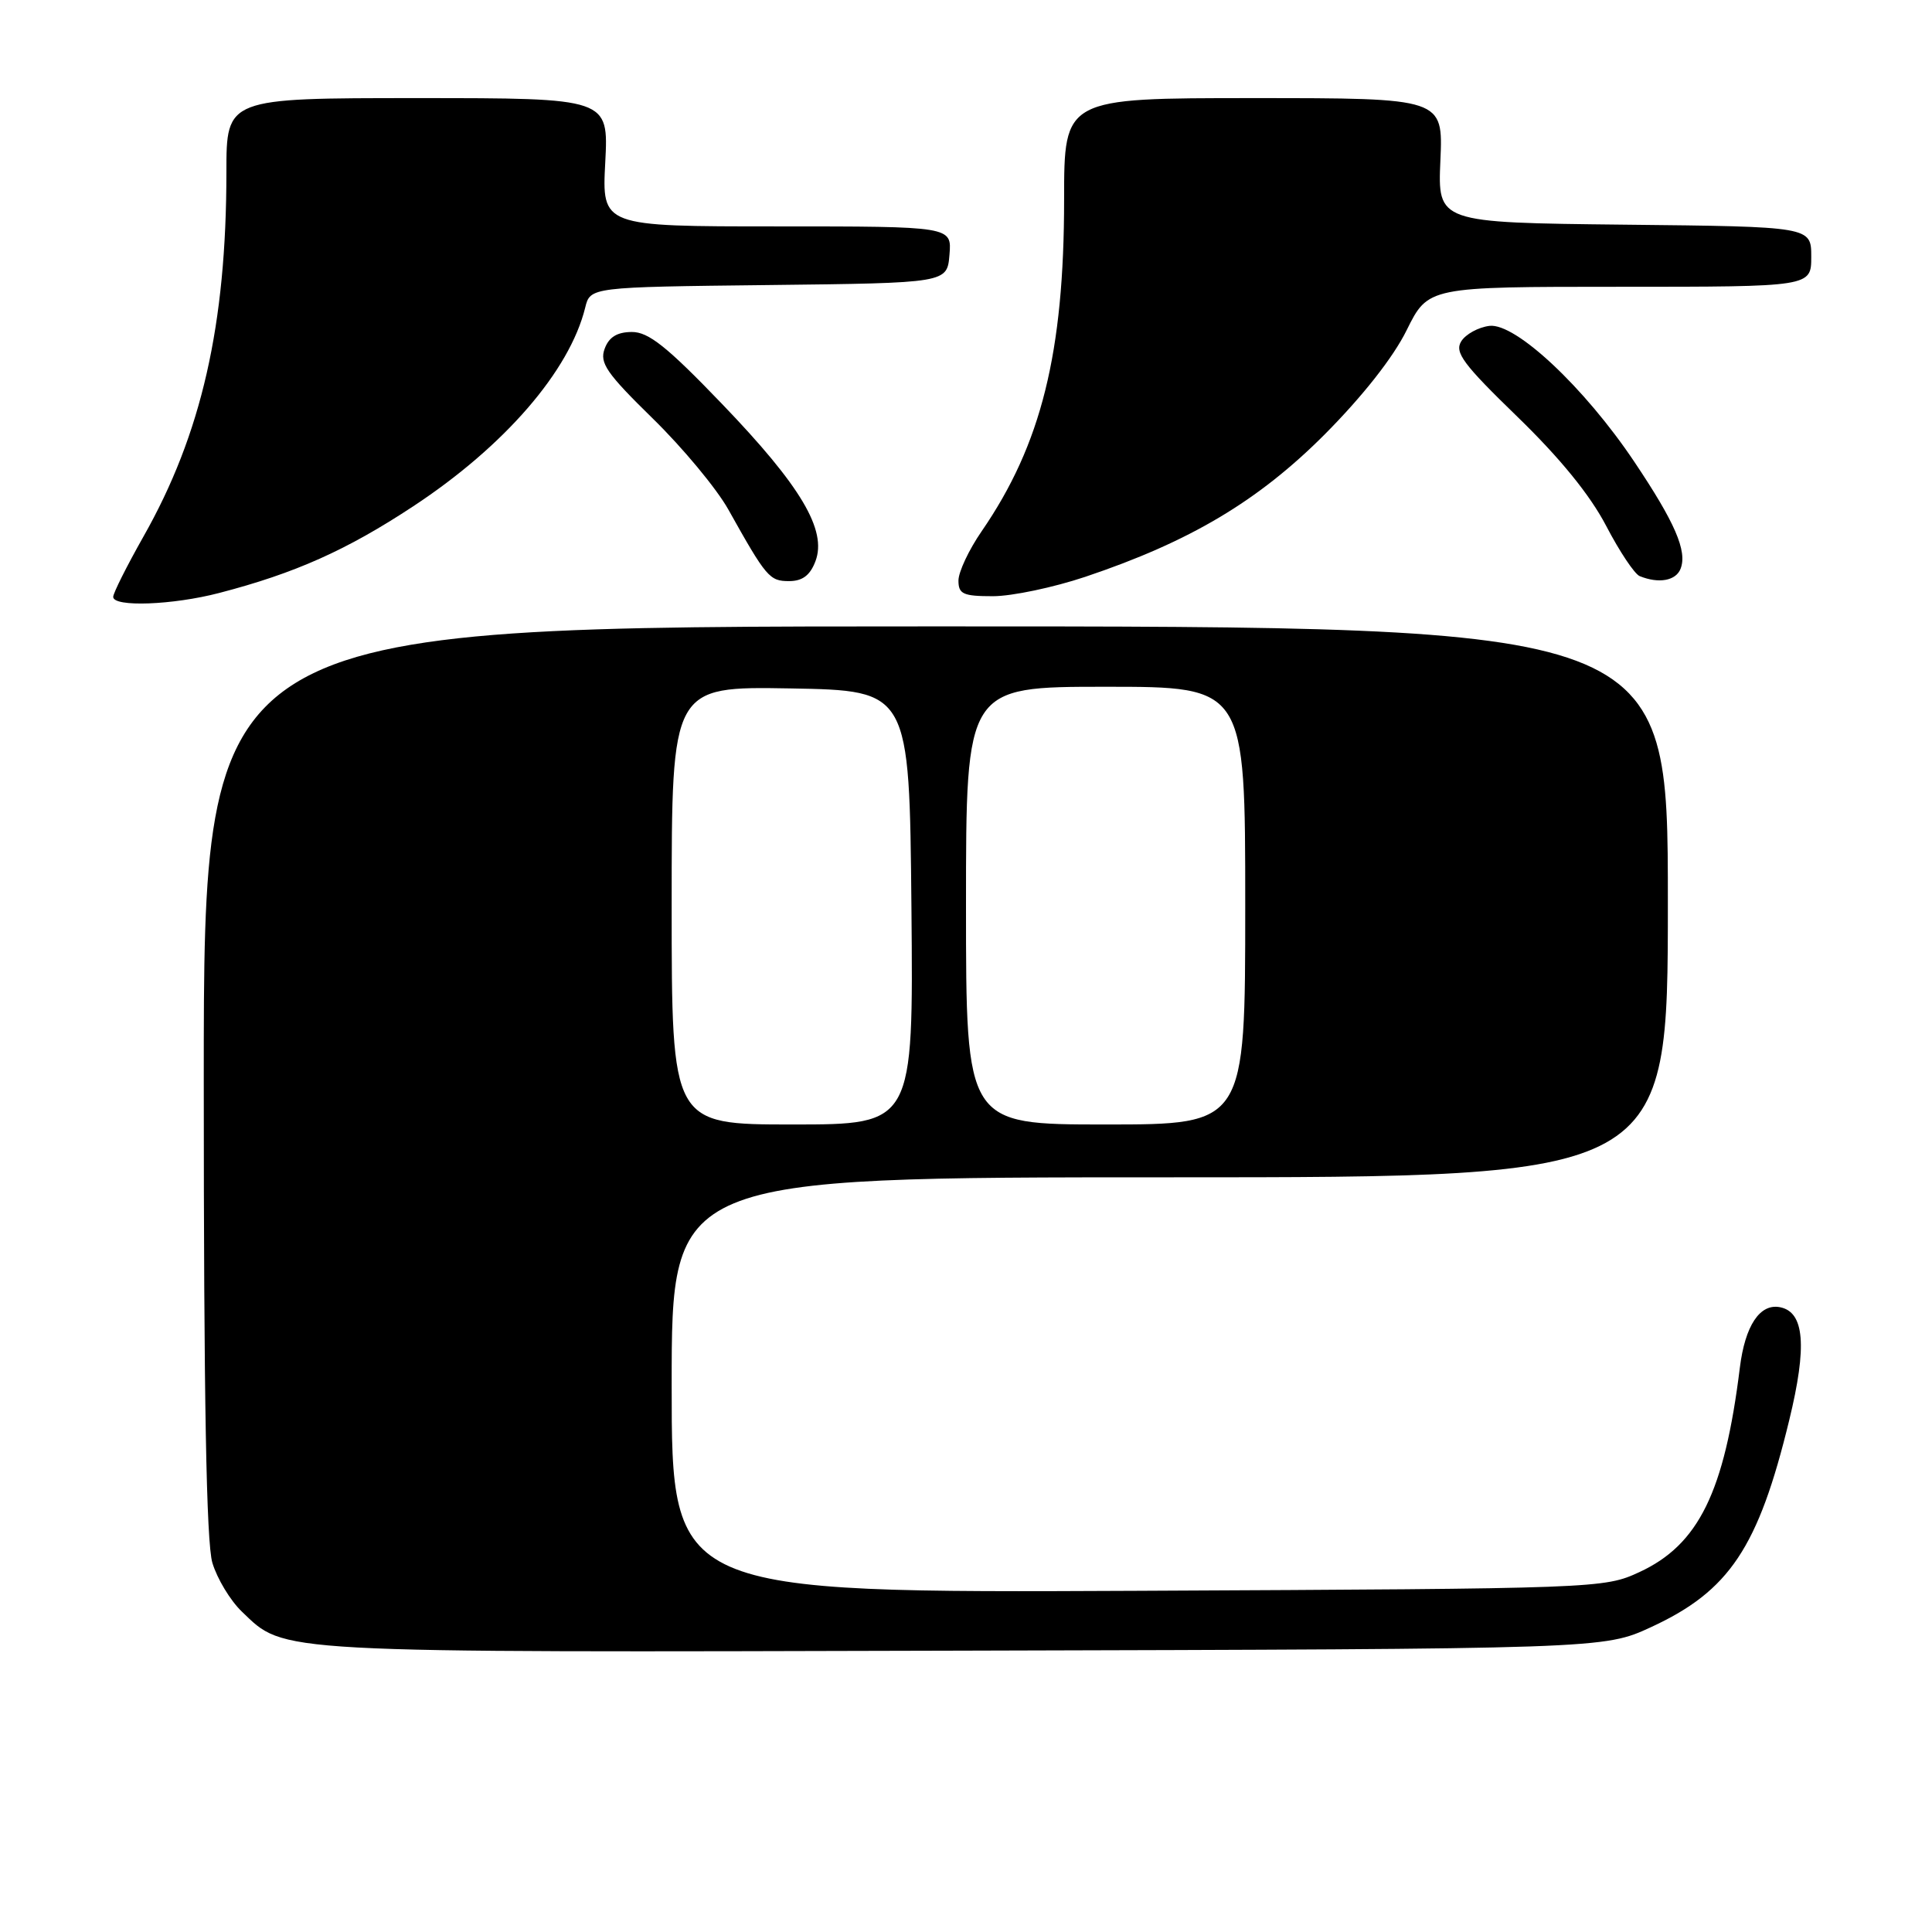 <?xml version="1.0" encoding="UTF-8" standalone="no"?>
<!DOCTYPE svg PUBLIC "-//W3C//DTD SVG 1.1//EN" "http://www.w3.org/Graphics/SVG/1.1/DTD/svg11.dtd" >
<svg xmlns="http://www.w3.org/2000/svg" xmlns:xlink="http://www.w3.org/1999/xlink" version="1.1" viewBox="0 0 256 256">
 <g >
 <path fill="currentColor"
d=" M 218.78 215.60 C 229.15 210.81 232.98 205.08 237.08 188.19 C 239.48 178.34 239.10 173.84 235.85 173.21 C 233.19 172.70 231.23 175.65 230.54 181.22 C 228.50 197.71 225.07 204.69 217.23 208.31 C 212.55 210.48 211.84 210.50 150.75 210.79 C 89.00 211.07 89.00 211.07 89.00 183.54 C 89.00 156.00 89.00 156.00 155.00 156.00 C 221.00 156.00 221.00 156.00 221.00 119.50 C 221.00 83.00 221.00 83.00 124.00 83.00 C 27.00 83.00 27.00 83.00 27.00 143.13 C 27.00 185.36 27.34 204.40 28.14 207.08 C 28.77 209.18 30.52 212.08 32.03 213.53 C 37.85 219.10 35.35 218.96 127.50 218.72 C 212.50 218.50 212.50 218.50 218.78 215.60 Z  M 29.05 78.57 C 39.09 75.96 45.92 72.91 54.75 67.09 C 66.85 59.12 75.47 49.16 77.54 40.77 C 78.21 38.04 78.21 38.04 101.85 37.77 C 125.50 37.50 125.50 37.50 125.81 33.75 C 126.12 30.00 126.12 30.00 102.93 30.00 C 79.75 30.00 79.75 30.00 80.20 21.50 C 80.64 13.00 80.64 13.00 55.32 13.00 C 30.00 13.00 30.00 13.00 30.00 22.78 C 30.00 43.05 26.71 57.52 18.99 71.13 C 16.80 75.01 15.00 78.59 15.00 79.09 C 15.00 80.47 22.89 80.18 29.05 78.57 Z  M 143.81 76.43 C 157.68 71.77 166.72 66.39 175.53 57.56 C 180.54 52.52 184.62 47.35 186.39 43.75 C 189.24 38.00 189.24 38.00 214.62 38.00 C 240.00 38.00 240.00 38.00 240.00 34.02 C 240.00 30.03 240.00 30.03 215.25 29.77 C 190.50 29.50 190.50 29.50 190.86 21.25 C 191.22 13.00 191.22 13.00 166.11 13.00 C 141.00 13.00 141.00 13.00 141.00 26.41 C 141.00 46.74 137.98 58.91 130.07 70.40 C 128.38 72.85 127.00 75.79 127.00 76.93 C 127.00 78.72 127.62 79.00 131.57 79.00 C 134.09 79.00 139.60 77.84 143.81 76.43 Z  M 108.05 74.37 C 109.61 70.26 106.13 64.40 95.68 53.53 C 88.37 45.92 85.93 43.98 83.72 43.99 C 81.77 44.00 80.69 44.66 80.12 46.21 C 79.42 48.09 80.37 49.46 86.50 55.46 C 90.46 59.33 94.96 64.75 96.50 67.50 C 101.54 76.51 101.96 77.00 104.55 77.00 C 106.33 77.00 107.34 76.24 108.05 74.37 Z  M 222.69 75.35 C 223.59 73.02 221.94 69.21 216.53 61.15 C 209.93 51.31 200.81 42.77 197.36 43.18 C 195.90 43.36 194.21 44.28 193.62 45.23 C 192.71 46.69 193.88 48.26 201.07 55.23 C 206.73 60.72 210.68 65.58 212.82 69.67 C 214.59 73.07 216.59 76.07 217.27 76.34 C 219.80 77.37 222.08 76.95 222.69 75.35 Z  M 89.00 119.97 C 89.00 90.95 89.00 90.95 104.75 91.22 C 120.50 91.50 120.50 91.50 120.77 120.25 C 121.03 149.00 121.03 149.00 105.02 149.00 C 89.00 149.00 89.00 149.00 89.00 119.97 Z  M 128.00 120.00 C 128.00 91.00 128.00 91.00 146.50 91.00 C 165.00 91.00 165.00 91.00 165.00 120.00 C 165.00 149.00 165.00 149.00 146.50 149.00 C 128.00 149.00 128.00 149.00 128.00 120.00 Z "/>
</g>
</svg>